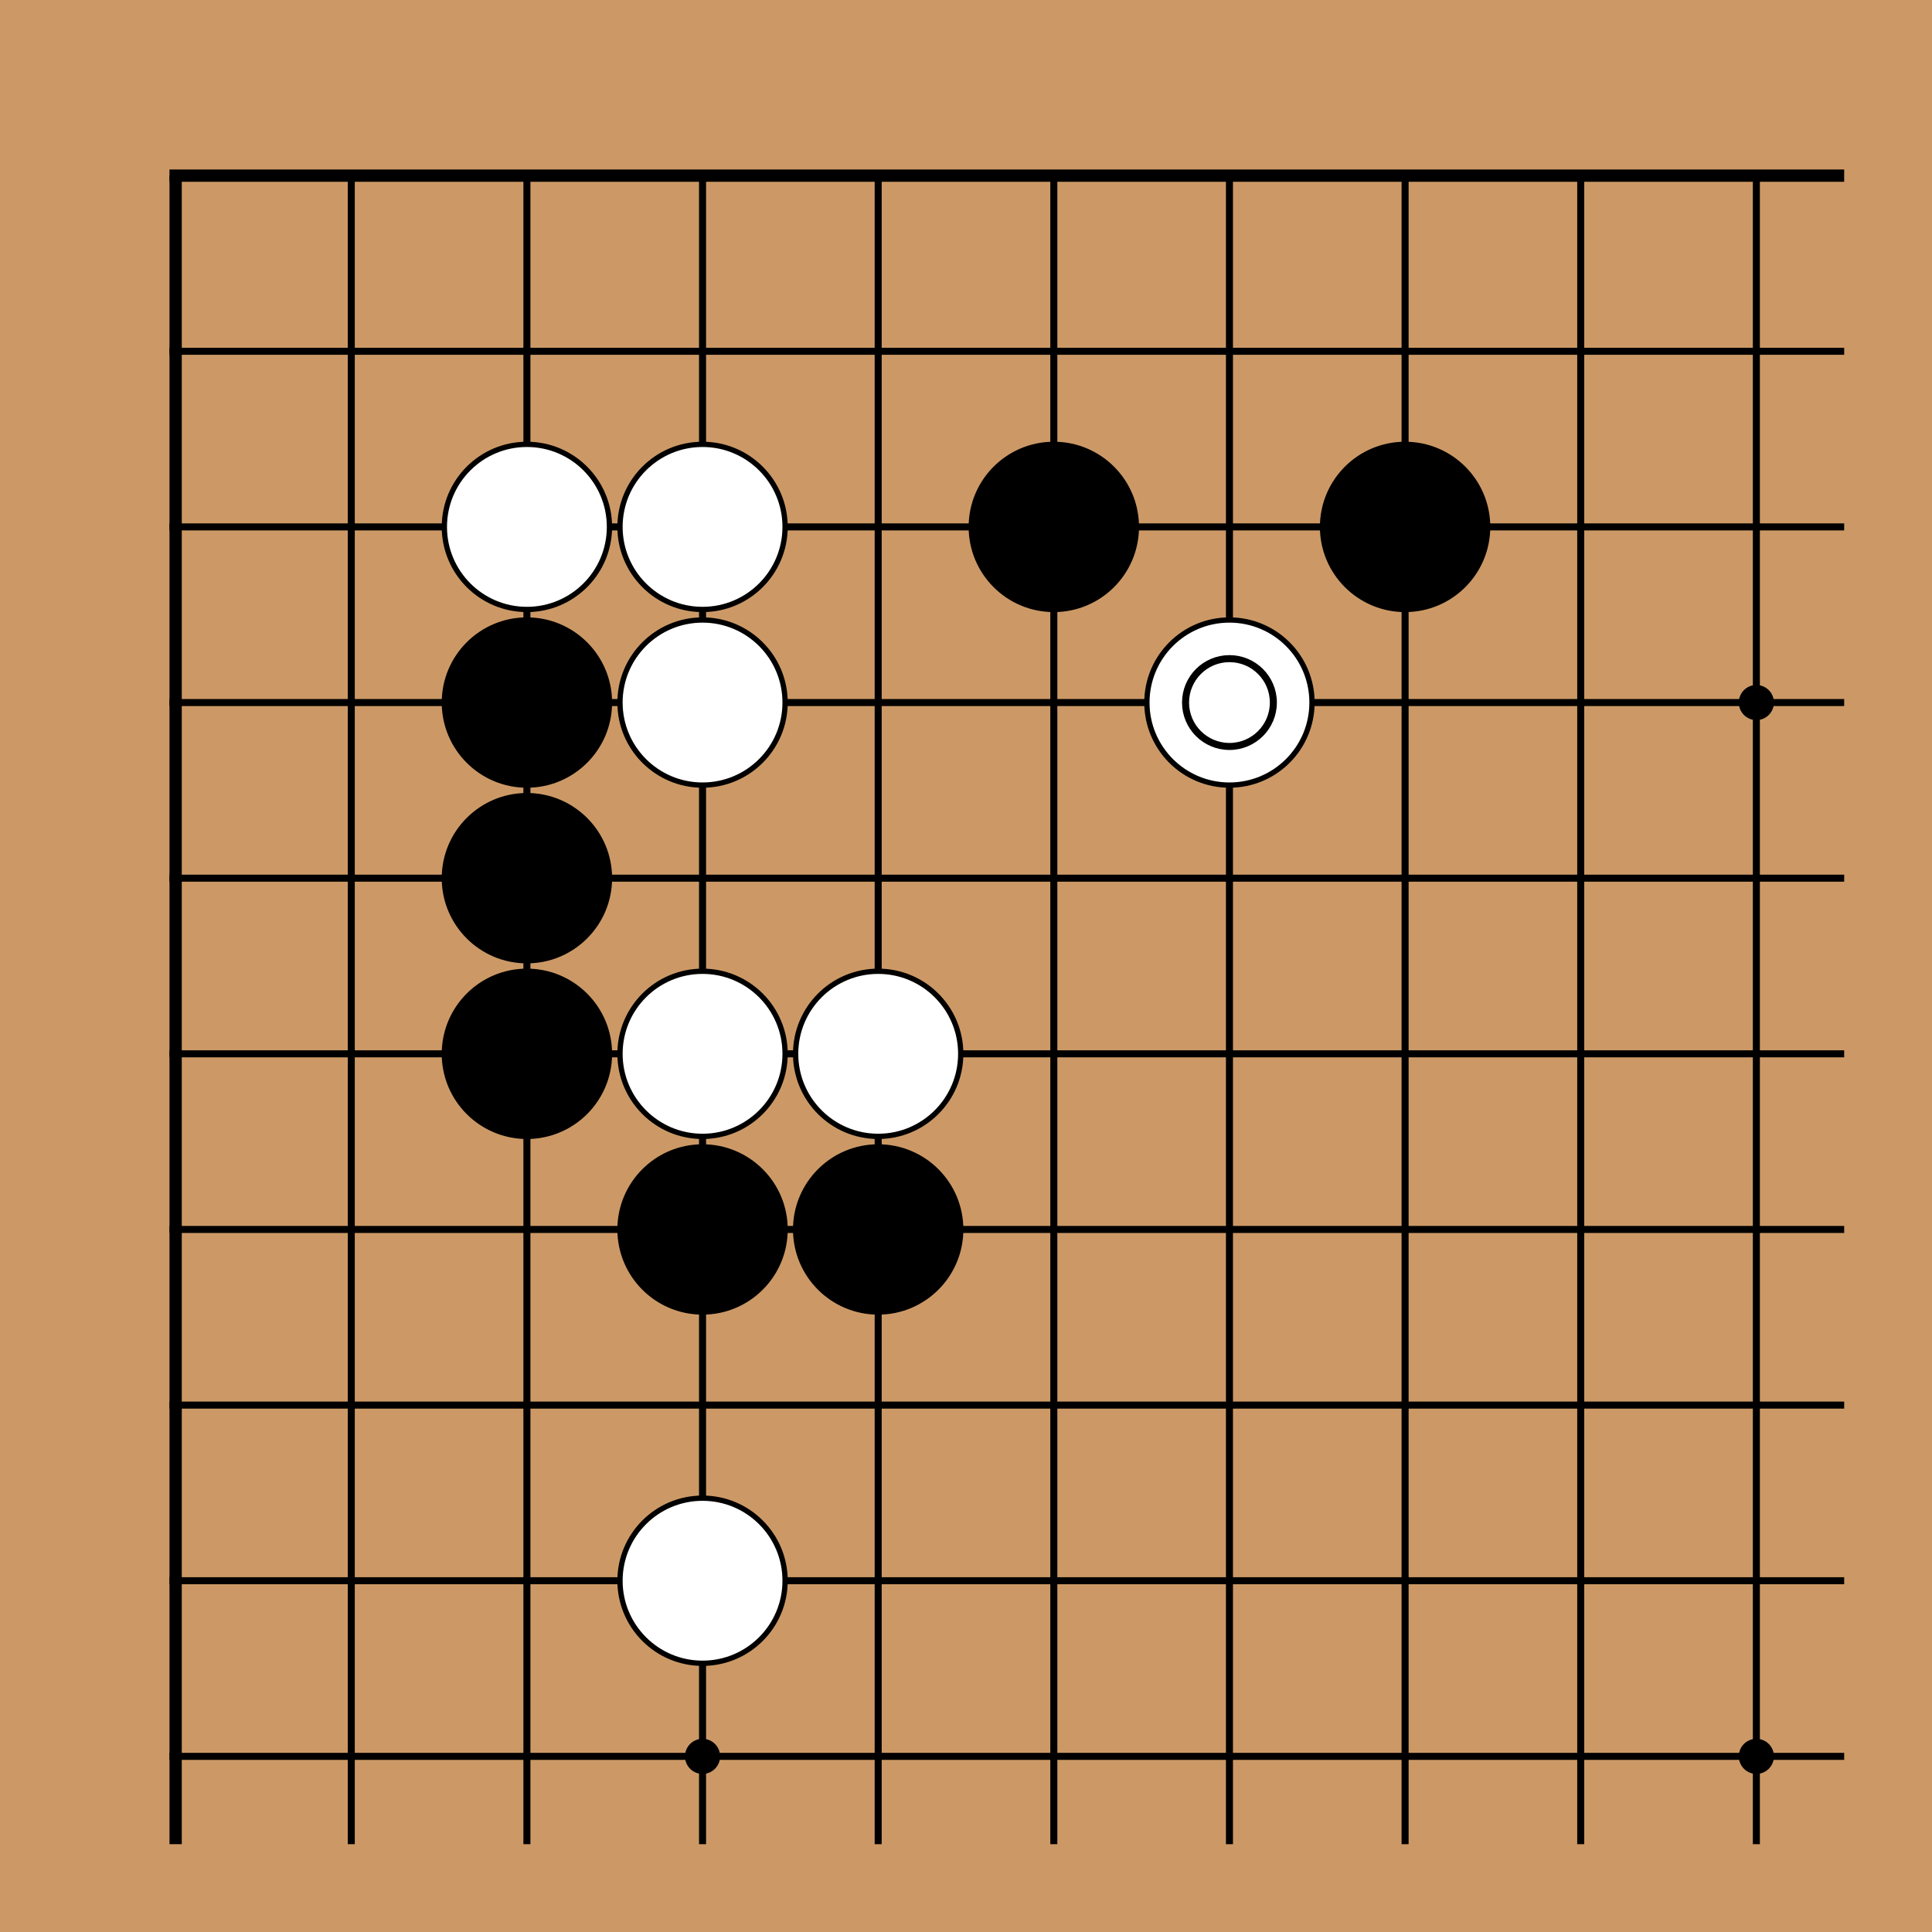 <!-- <katagui> {"export_date":"2025-02-11","sgf":"(;FF[4]SZ[19]\nSO[katagui.baduk.club]\nPB[]\nPW[]\nRE[]\nKM[6.5]\nDT[2025-02-11]\n;B[pp];W[dd];B[pc];W[dq];B[fc];W[qe];B[od];W[do];B[cf];W[df];B[dg];W[ef];B[cd];W[cc];B[ce];W[dc];B[hc];W[di];B[eg];W[gd])"} </katagui> -->
<svg xmlns="http://www.w3.org/2000/svg" width="330" height="330"><rect width="330" height="330" fill="#cc9966"/><line x1="30" y1="30" x2="30" y2="315" stroke="#000" stroke-width="2.1"/><line x1="60" y1="30" x2="60" y2="315" stroke="#000" stroke-width="1.2"/><line x1="90" y1="30" x2="90" y2="315" stroke="#000" stroke-width="1.2"/><line x1="120" y1="30" x2="120" y2="315" stroke="#000" stroke-width="1.2"/><line x1="150" y1="30" x2="150" y2="315" stroke="#000" stroke-width="1.2"/><line x1="180" y1="30" x2="180" y2="315" stroke="#000" stroke-width="1.2"/><line x1="210" y1="30" x2="210" y2="315" stroke="#000" stroke-width="1.2"/><line x1="240" y1="30" x2="240" y2="315" stroke="#000" stroke-width="1.2"/><line x1="270" y1="30" x2="270" y2="315" stroke="#000" stroke-width="1.2"/><line x1="300" y1="30" x2="300" y2="315" stroke="#000" stroke-width="1.2"/><line x1="28.95" y1="30" x2="315" y2="30" stroke="#000" stroke-width="2.1"/><line x1="28.95" y1="60" x2="315" y2="60" stroke="#000" stroke-width="1.2"/><line x1="28.95" y1="90" x2="315" y2="90" stroke="#000" stroke-width="1.2"/><line x1="28.95" y1="120" x2="315" y2="120" stroke="#000" stroke-width="1.2"/><line x1="28.95" y1="150" x2="315" y2="150" stroke="#000" stroke-width="1.2"/><line x1="28.95" y1="180" x2="315" y2="180" stroke="#000" stroke-width="1.2"/><line x1="28.95" y1="210" x2="315" y2="210" stroke="#000" stroke-width="1.2"/><line x1="28.95" y1="240" x2="315" y2="240" stroke="#000" stroke-width="1.2"/><line x1="28.95" y1="270" x2="315" y2="270" stroke="#000" stroke-width="1.2"/><line x1="28.95" y1="300" x2="315" y2="300" stroke="#000" stroke-width="1.2"/><circle cx="120" cy="120" r="3" fill="#000"/><circle cx="120" cy="300" r="3" fill="#000"/><circle cx="300" cy="120" r="3" fill="#000"/><circle cx="300" cy="300" r="3" fill="#000"/><circle cx="90" cy="120" r="14.1" fill="#000000" stroke="black" stroke-width="0.9"/><circle cx="90" cy="150" r="14.1" fill="#000000" stroke="black" stroke-width="0.9"/><circle cx="90" cy="180" r="14.1" fill="#000000" stroke="black" stroke-width="0.9"/><circle cx="120" cy="210" r="14.1" fill="#000000" stroke="black" stroke-width="0.9"/><circle cx="150" cy="210" r="14.1" fill="#000000" stroke="black" stroke-width="0.9"/><circle cx="180" cy="90" r="14.1" fill="#000000" stroke="black" stroke-width="0.9"/><circle cx="240" cy="90" r="14.1" fill="#000000" stroke="black" stroke-width="0.9"/><circle cx="90" cy="90" r="14.1" fill="white" stroke="black" stroke-width="0.9"/><circle cx="120" cy="90" r="14.1" fill="white" stroke="black" stroke-width="0.9"/><circle cx="120" cy="120" r="14.1" fill="white" stroke="black" stroke-width="0.9"/><circle cx="120" cy="180" r="14.1" fill="white" stroke="black" stroke-width="0.9"/><circle cx="120" cy="270" r="14.1" fill="white" stroke="black" stroke-width="0.9"/><circle cx="150" cy="180" r="14.1" fill="white" stroke="black" stroke-width="0.9"/><circle cx="210" cy="120" r="14.1" fill="white" stroke="black" stroke-width="0.9"/><circle cx="210" cy="120" r="7.5" stroke="black" stroke-width="1.2" fill="none"/></svg>